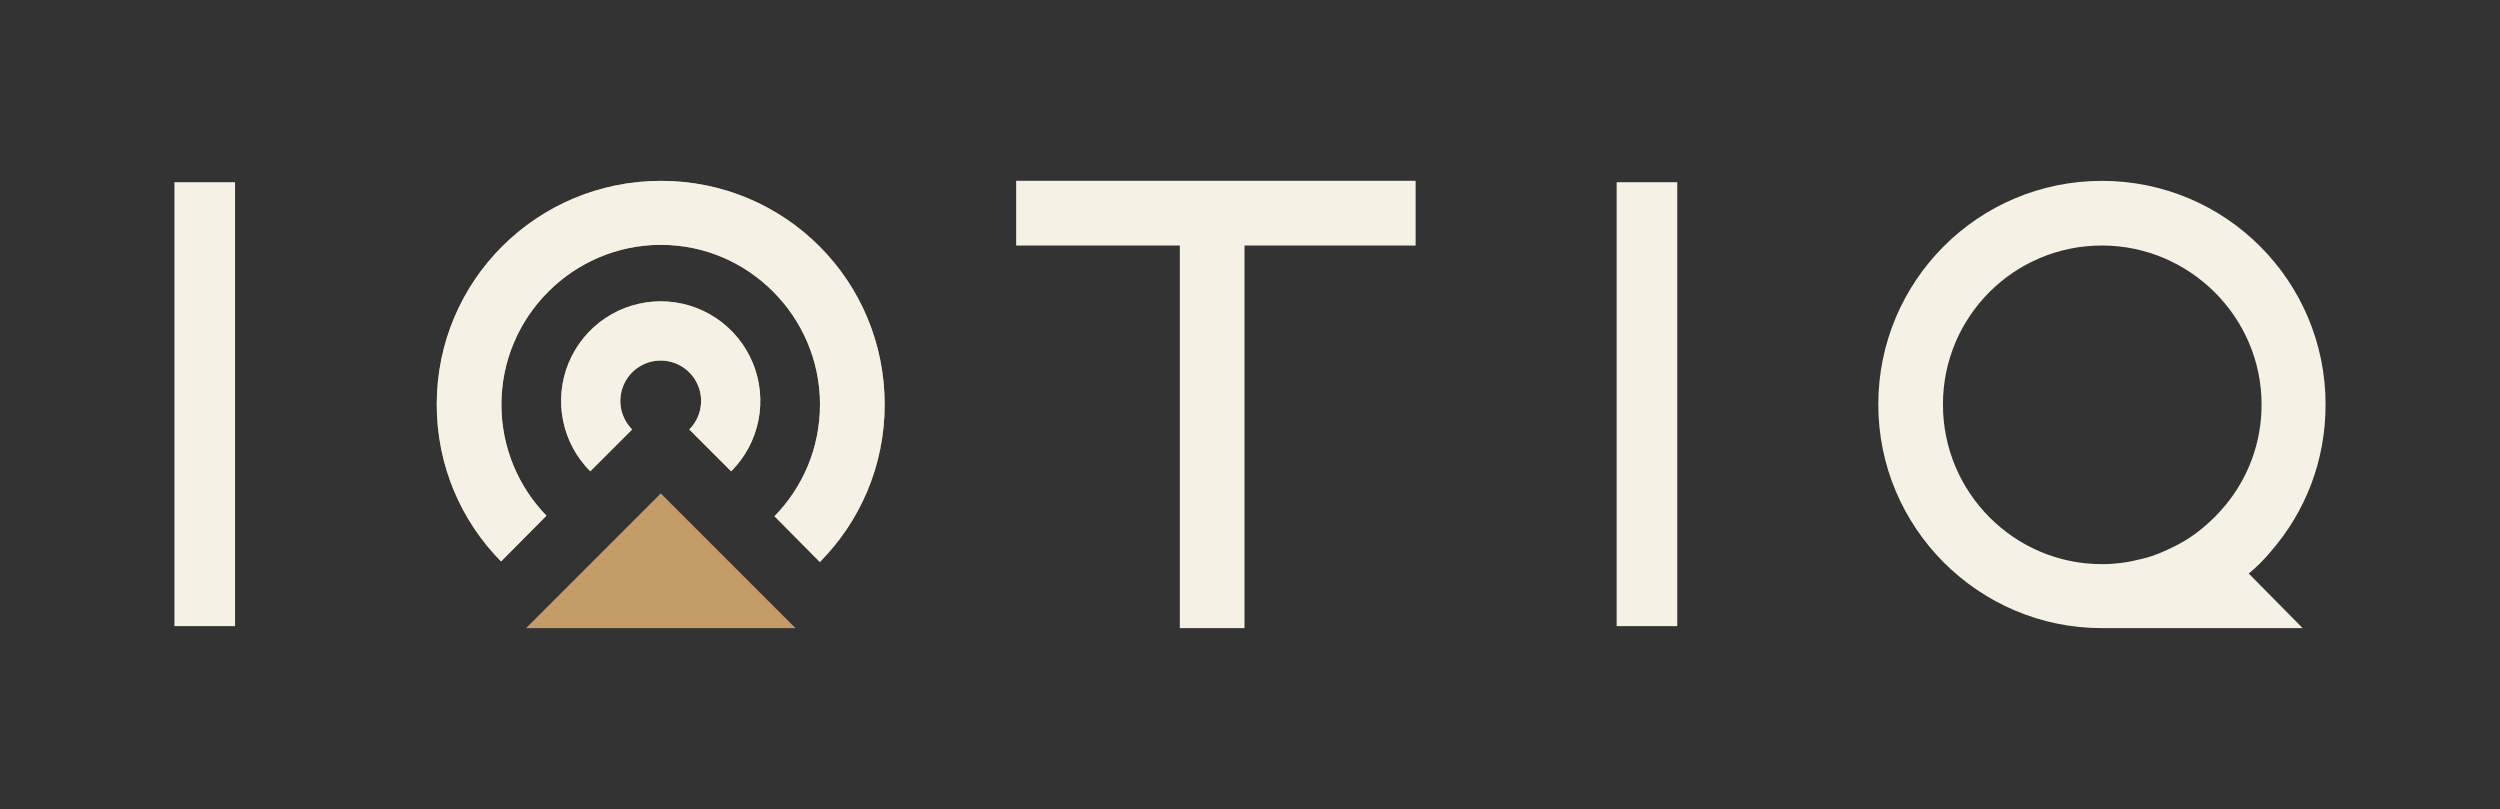 <?xml version="1.0" encoding="UTF-8"?>
<svg id="Layer_1" data-name="Layer 1" xmlns="http://www.w3.org/2000/svg" viewBox="0 0 1080 349.48">
  <rect x="0" y="0" width="1080" height="349.48" fill="#333333" stroke="none"/>
  <defs>
    <style>
      .cls-1, .cls-2, .cls-3, .cls-4, .cls-5 {
        stroke-width: 0px;
      }

      .cls-1, .cls-4 {
        fill-rule: evenodd;
      }

      .cls-1, .cls-5 {
        fill: #f5f1e5;
      }

      .cls-2 {
        fill: none;
      }

      .cls-3, .cls-4 {
        fill: #c39c67;
      }
    </style>
  </defs>
  <path class="cls-3" d="M285.44,213.15l58.2,58.2h-116.4l58.2-58.2Z"/>
  <path class="cls-4" d="M285.58,105.77c-38.12,0-68.97,31.14-68.97,68.97,0,18.68,7.41,35.62,19.45,48.03l-19.6,19.77c-17.19-17.41-27.79-41.32-27.79-67.8,0-53.55,43.36-96.61,96.9-96.61s96.61,43.07,96.61,96.61c0,26.6-10.7,50.62-28,68.05l-19.6-19.77c12.15-12.44,19.66-29.47,19.66-48.28,0-37.83-30.85-68.97-68.68-68.97ZM285.43,130.17c-8.51,0-16.83,2.52-23.91,7.25-7.08,4.73-12.59,11.45-15.85,19.31-3.26,7.86-4.11,16.52-2.45,24.86,1.66,8.35,5.76,16.01,11.78,22.03l18.09-18.09c-2.44-2.44-4.1-5.55-4.77-8.93-.67-3.38-.33-6.89.99-10.08,1.32-3.19,3.56-5.91,6.43-7.83,2.87-1.92,6.24-2.94,9.69-2.94s6.82,1.02,9.69,2.94c2.87,1.92,5.11,4.64,6.43,7.83,1.32,3.19,1.67,6.69.99,10.08-.67,3.38-2.33,6.49-4.77,8.93l18.09,18.09c6.02-6.02,10.12-13.68,11.78-22.03,1.66-8.35.81-17-2.45-24.86-3.26-7.86-8.77-14.58-15.85-19.31-7.08-4.73-15.4-7.25-23.91-7.25Z"/>
  <path class="cls-2" d="M285.58,105.77c-38.12,0-68.97,31.14-68.97,68.97,0,18.68,7.41,35.62,19.45,48.03l-19.6,19.77c-17.19-17.41-27.79-41.32-27.79-67.8,0-53.55,43.36-96.61,96.9-96.61s96.61,43.07,96.61,96.61c0,26.6-10.7,50.62-28,68.05l-19.6-19.77c12.15-12.44,19.66-29.47,19.66-48.28,0-37.83-30.85-68.97-68.68-68.97ZM285.43,130.17c-8.51,0-16.83,2.52-23.91,7.25-7.08,4.73-12.59,11.45-15.85,19.31-3.26,7.86-4.11,16.52-2.45,24.86,1.66,8.35,5.76,16.01,11.78,22.03l18.09-18.09c-2.44-2.44-4.1-5.55-4.77-8.93-.67-3.38-.33-6.89.99-10.08,1.32-3.19,3.56-5.91,6.43-7.83,2.87-1.92,6.24-2.94,9.69-2.94s6.82,1.02,9.69,2.94c2.87,1.92,5.11,4.64,6.43,7.83,1.32,3.19,1.67,6.69.99,10.08-.67,3.38-2.33,6.49-4.77,8.93l18.09,18.09c6.02-6.02,10.12-13.68,11.78-22.03,1.66-8.35.81-17-2.45-24.86-3.26-7.86-8.77-14.58-15.85-19.31-7.08-4.73-15.4-7.25-23.91-7.25Z"/>
  <path class="cls-1" d="M285.58,105.77c-38.12,0-68.97,31.14-68.97,68.97,0,18.68,7.41,35.62,19.45,48.03l-19.6,19.77c-17.19-17.41-27.79-41.32-27.79-67.8,0-53.55,43.36-96.61,96.9-96.61s96.61,43.07,96.61,96.61c0,26.6-10.7,50.62-28,68.05l-19.6-19.77c12.15-12.44,19.66-29.47,19.66-48.28,0-37.83-30.85-68.97-68.68-68.97ZM285.43,130.17c-8.51,0-16.83,2.52-23.91,7.25-7.08,4.73-12.59,11.45-15.85,19.31-3.26,7.86-4.11,16.52-2.45,24.86,1.66,8.35,5.76,16.01,11.78,22.03l18.09-18.09c-2.44-2.44-4.1-5.55-4.77-8.93-.67-3.38-.33-6.89.99-10.08,1.32-3.19,3.56-5.91,6.43-7.83,2.87-1.92,6.24-2.94,9.69-2.94s6.82,1.02,9.69,2.94c2.87,1.92,5.11,4.64,6.43,7.83,1.32,3.19,1.67,6.69.99,10.08-.67,3.38-2.33,6.49-4.77,8.93l18.09,18.09c6.02-6.02,10.12-13.68,11.78-22.03,1.66-8.35.81-17-2.45-24.86-3.26-7.86-8.77-14.58-15.85-19.31-7.08-4.73-15.4-7.25-23.91-7.25Z"/>
  <path class="cls-5" d="M971.47,247.78c3.49-2.91,6.7-6.11,9.6-9.6,14.85-17.17,23.58-38.99,23.58-63.44,0-53.25-43.07-96.61-96.62-96.61s-96.61,43.36-96.61,96.61,43.35,96.61,96.61,96.61h86.72l-23.28-23.57ZM951.68,227.99c-3.78,3.2-7.85,5.82-11.93,7.86-4.66,2.33-9.31,4.37-14.26,5.53-5.53,1.45-11.35,2.33-17.46,2.33-37.83,0-68.68-30.85-68.68-68.97s30.85-68.68,68.68-68.68,68.97,30.85,68.97,68.68c0,16.59-5.82,31.72-15.72,43.65-2.91,3.49-6.12,6.69-9.61,9.6ZM101.54,78.71v191.77h-26.19V78.71h26.19ZM724.58,78.71v191.77h-26.19V78.71h26.19ZM509.69,271.35h27.94V106.06h73.92v-27.94h-172.57v27.94h70.71v165.29Z"/>
</svg>
